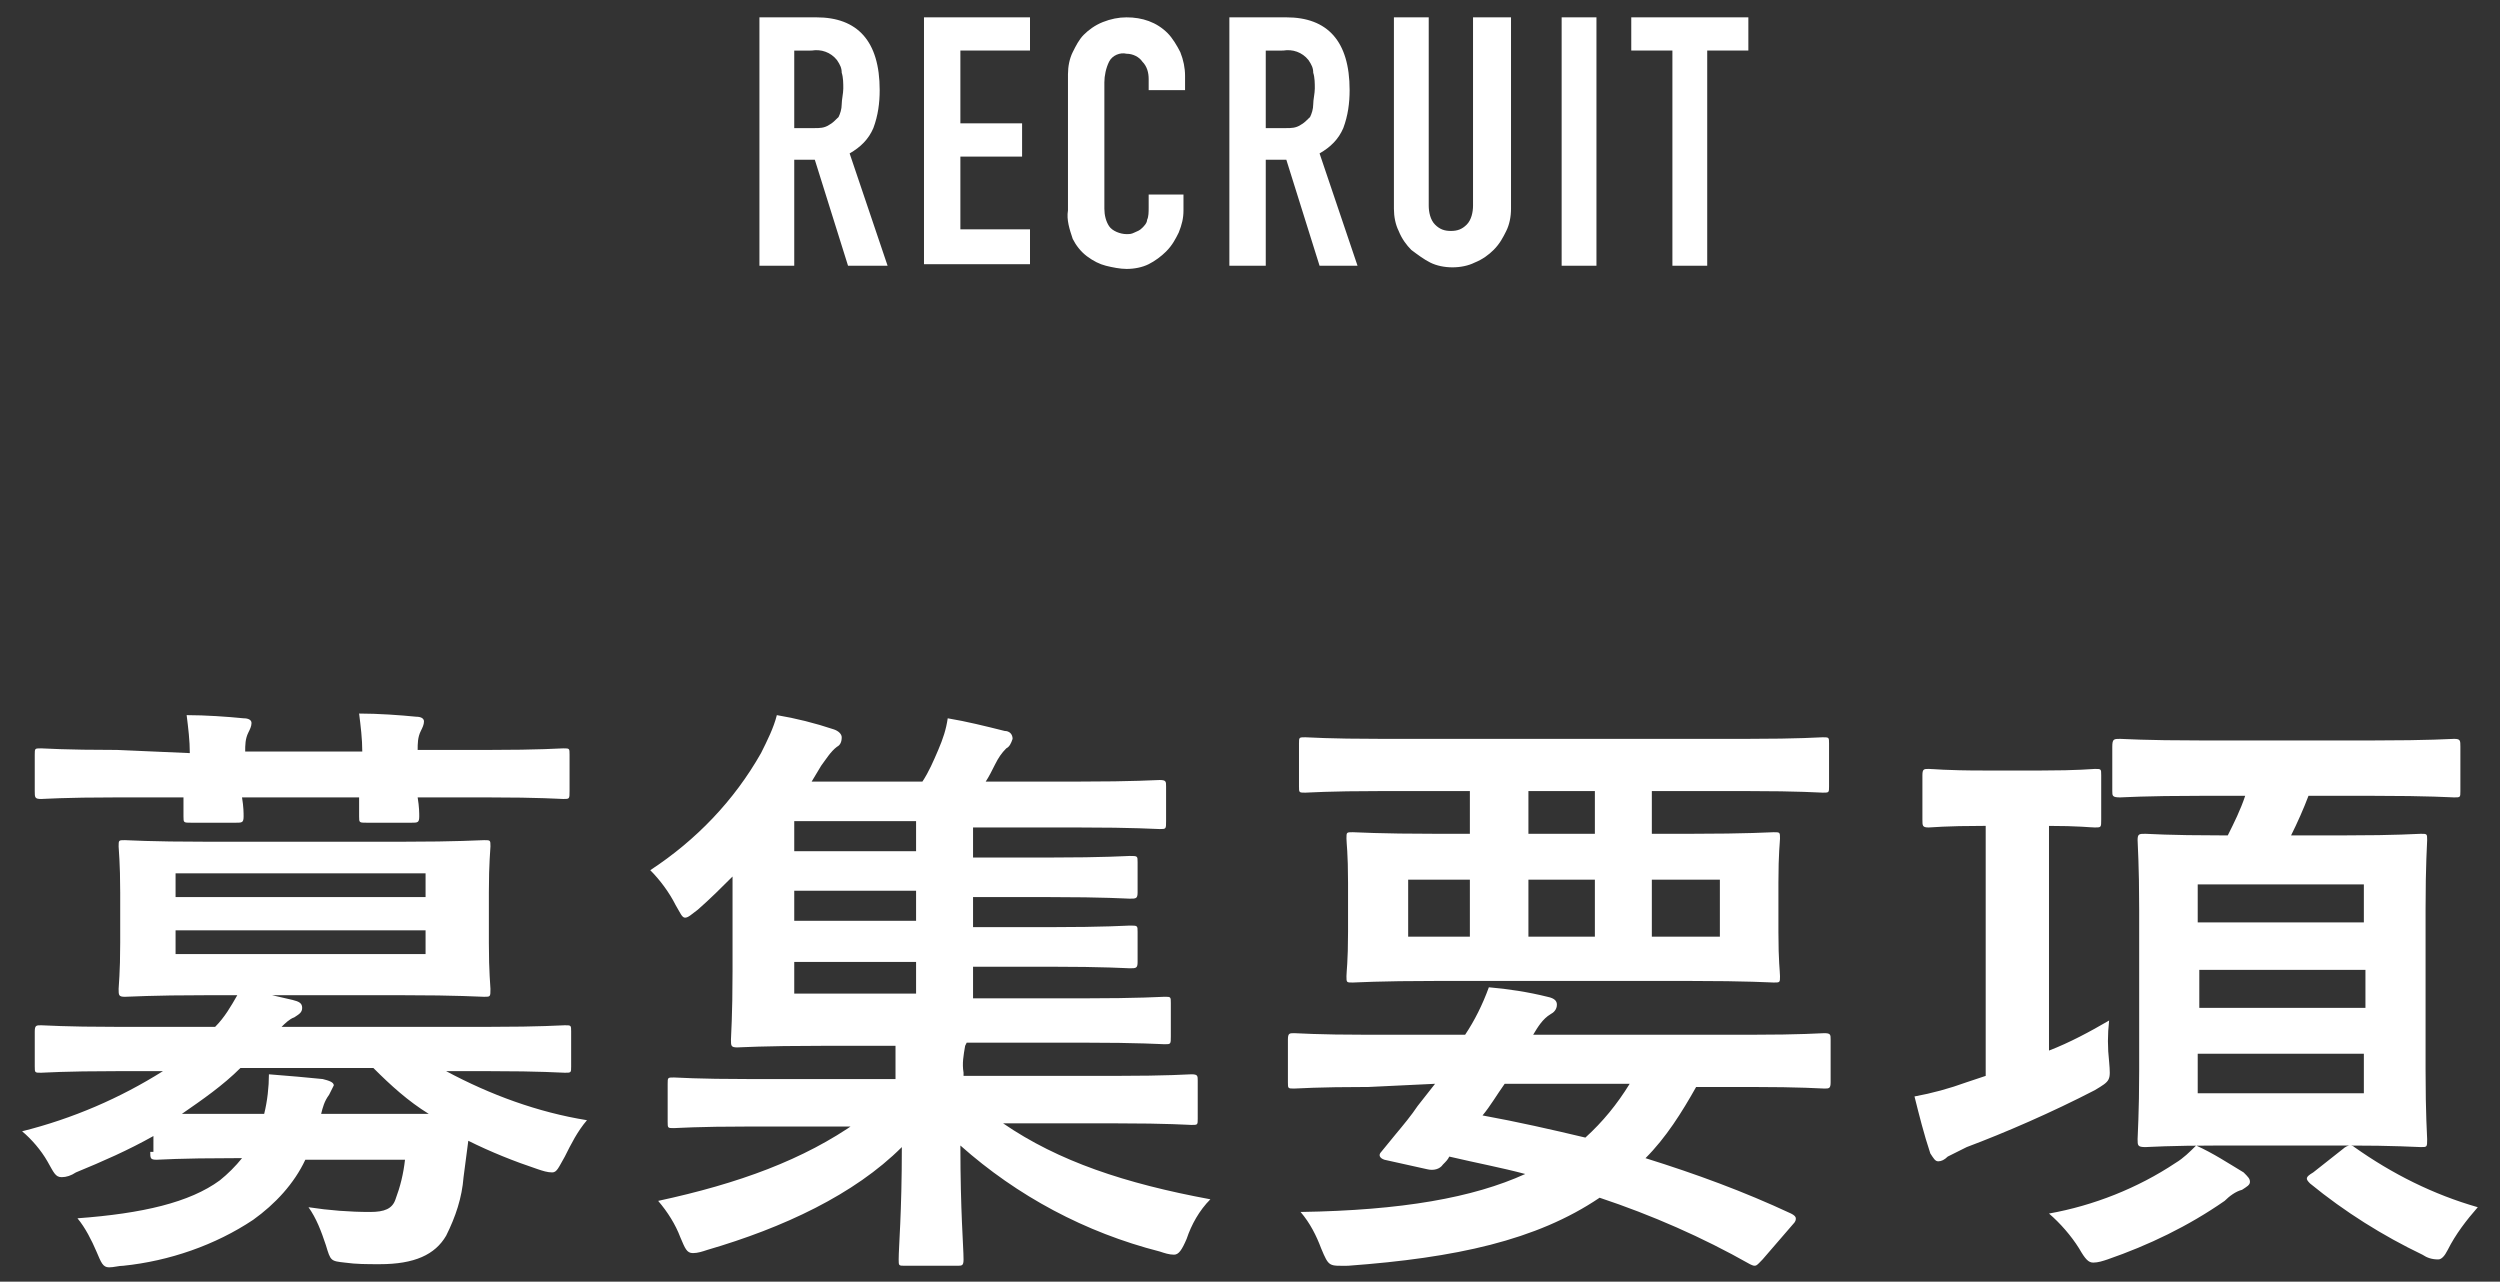 <?xml version="1.0" encoding="utf-8"?>
<!-- Generator: Adobe Illustrator 24.2.0, SVG Export Plug-In . SVG Version: 6.00 Build 0)  -->
<svg version="1.1" id="レイヤー_1" xmlns="http://www.w3.org/2000/svg" xmlns:xlink="http://www.w3.org/1999/xlink" x="0px"
	 y="0px" viewBox="0 0 158 81" style="enable-background:new 0 0 158 81;" xml:space="preserve">
<rect x="0" y="0" width="158" height="81" fill="#333333" stroke="none"/>
<style type="text/css">
	.st0{fill:#FFFFFF;}
</style>
<g id="グループ_1195" transform="translate(-111.404 -12347.104)">
	<path id="パス_1339" class="st0" d="M120.9,12419.9c0,0.4,0,0.5,0.4,0.5c0.2,0,1.4-0.1,4.9-0.1h0.5c-0.4,0.5-0.9,1-1.4,1.4
		c-1.9,1.4-4.9,2.1-9,2.4c0.5,0.6,0.9,1.4,1.2,2.1c0.3,0.7,0.4,1,0.8,1c0.3,0,0.6-0.1,0.9-0.1c2.9-0.3,5.8-1.3,8.2-2.9
		c1.4-1,2.6-2.3,3.3-3.8h6.3c-0.1,0.9-0.3,1.7-0.6,2.5c-0.2,0.6-0.7,0.8-1.6,0.8c-1.3,0-2.6-0.1-3.9-0.3c0.5,0.7,0.8,1.5,1.1,2.4
		c0.3,1,0.3,1,1.2,1.1c0.7,0.1,1.4,0.1,2.2,0.1c2.2,0,3.5-0.6,4.2-1.8c0.6-1.2,1-2.4,1.1-3.7c0.1-0.8,0.2-1.5,0.3-2.3
		c1.4,0.7,2.9,1.3,4.4,1.8c0.3,0.1,0.6,0.2,0.9,0.2c0.3,0,0.4-0.3,0.8-1c0.4-0.8,0.8-1.6,1.4-2.3c-3.1-0.5-6.1-1.6-8.9-3.1h2.7
		c3.4,0,4.5,0.1,4.8,0.1c0.4,0,0.4,0,0.4-0.4v-2.2c0-0.4,0-0.4-0.4-0.4c-0.3,0-1.4,0.1-4.8,0.1h-13.1c0.2-0.2,0.5-0.5,0.8-0.6
		c0.3-0.2,0.5-0.3,0.5-0.6c0-0.3-0.2-0.4-0.6-0.5l-1.3-0.3h8.2c3.6,0,4.9,0.1,5.2,0.1c0.4,0,0.4,0,0.4-0.5c0-0.2-0.1-1-0.1-2.9v-3.2
		c0-1.9,0.1-2.7,0.1-2.9c0-0.4,0-0.4-0.4-0.4c-0.3,0-1.6,0.1-5.2,0.1h-12.3c-3.7,0-5-0.1-5.2-0.1c-0.4,0-0.4,0-0.4,0.4
		c0,0.2,0.1,1,0.1,2.9v3.2c0,1.9-0.1,2.7-0.1,2.9c0,0.4,0,0.5,0.4,0.5c0.3,0,1.6-0.1,5.2-0.1h1.9c-0.4,0.7-0.8,1.4-1.4,2h-6.2
		c-3.4,0-4.5-0.1-4.8-0.1c-0.3,0-0.4,0-0.4,0.4v2.2c0,0.4,0,0.4,0.4,0.4c0.2,0,1.4-0.1,4.8-0.1h2.9c-2.7,1.7-5.7,3-8.9,3.8
		c0.6,0.5,1.2,1.2,1.6,1.9c0.4,0.7,0.5,1,0.9,1c0.3,0,0.6-0.1,0.9-0.3c1.7-0.7,3.3-1.4,4.9-2.3V12419.9z M131.7,12417.5
		c0.1-0.4,0.2-0.8,0.5-1.2c0.1-0.2,0.2-0.4,0.3-0.6c0-0.2-0.3-0.3-0.7-0.4c-1-0.1-2.1-0.2-3.4-0.3c0,0.8-0.1,1.7-0.3,2.5h-5.2
		c1.3-0.9,2.6-1.8,3.7-2.9h8.4c1.1,1.1,2.2,2.1,3.5,2.9H131.7z M138.3,12407.4h-15.8v-1.5h15.8V12407.4z M138.3,12402.3v1.5h-15.8
		v-1.5H138.3z M118.8,12394.5c-3.4,0-4.6-0.1-4.8-0.1c-0.4,0-0.4,0-0.4,0.4v2.3c0,0.4,0,0.5,0.4,0.5c0.2,0,1.4-0.1,4.8-0.1h4.2
		c0,0.6,0,1.1,0,1.2c0,0.4,0,0.4,0.5,0.4h2.8c0.4,0,0.5,0,0.5-0.4c0-0.2,0-0.6-0.1-1.2h7.4c0,0.6,0,1.1,0,1.2c0,0.4,0,0.4,0.5,0.4
		h2.8c0.4,0,0.5,0,0.5-0.4c0-0.2,0-0.6-0.1-1.2h4.4c3.4,0,4.6,0.1,4.8,0.1c0.4,0,0.4,0,0.4-0.5v-2.3c0-0.4,0-0.4-0.4-0.4
		c-0.2,0-1.4,0.1-4.8,0.1h-4.4c0-0.4,0-0.8,0.2-1.2c0.1-0.2,0.2-0.4,0.2-0.6c0-0.2-0.2-0.3-0.5-0.3c-1-0.1-2.4-0.2-3.6-0.2
		c0.1,0.8,0.2,1.6,0.2,2.4h-7.4c0-0.4,0-0.8,0.2-1.2c0.1-0.2,0.2-0.4,0.2-0.6c0-0.2-0.2-0.3-0.5-0.3c-1-0.1-2.4-0.2-3.6-0.2
		c0.1,0.8,0.2,1.6,0.2,2.4L118.8,12394.5z M165.6,12418c-3.4,2.4-7.5,3.9-12.6,5c0.6,0.7,1.1,1.5,1.4,2.3c0.3,0.7,0.4,1,0.8,1
		c0.3,0,0.6-0.1,0.9-0.2c4.8-1.4,9.3-3.5,12.3-6.5c0,4.2-0.2,6.3-0.2,7.1c0,0.4,0,0.4,0.4,0.4h3.3c0.3,0,0.4,0,0.4-0.4
		c0-0.8-0.2-3-0.2-7.2c3.6,3.2,7.9,5.5,12.6,6.7c0.3,0.1,0.6,0.2,0.9,0.2c0.3,0,0.5-0.3,0.8-1c0.3-0.9,0.8-1.8,1.5-2.5
		c-5.4-1-9.6-2.4-13.1-4.8h7.1c3.4,0,4.6,0.1,4.8,0.1c0.4,0,0.4,0,0.4-0.4v-2.4c0-0.3,0-0.4-0.4-0.4c-0.2,0-1.4,0.1-4.8,0.1h-9.6
		v-0.2c-0.1-0.6,0-1.1,0.1-1.7l0.1-0.2h7.3c3.7,0,5,0.1,5.2,0.1c0.4,0,0.4,0,0.4-0.5v-2.1c0-0.4,0-0.4-0.4-0.4
		c-0.2,0-1.5,0.1-5.2,0.1h-6.9v-2h4.8c3.6,0,4.9,0.1,5.1,0.1c0.4,0,0.5,0,0.5-0.4v-1.9c0-0.4,0-0.4-0.5-0.4c-0.2,0-1.5,0.1-5.1,0.1
		h-4.8v-1.9h4.8c3.6,0,4.9,0.1,5.1,0.1c0.4,0,0.5,0,0.5-0.4v-1.9c0-0.4,0-0.4-0.5-0.4c-0.2,0-1.5,0.1-5.1,0.1h-4.8v-1.9h6.6
		c3.7,0,4.9,0.1,5.2,0.1c0.4,0,0.4,0,0.4-0.5v-2.2c0-0.3,0-0.4-0.4-0.4c-0.3,0-1.5,0.1-5.2,0.1h-5.8c0.2-0.3,0.4-0.7,0.6-1.1
		c0.2-0.4,0.4-0.7,0.7-1c0.2-0.1,0.3-0.3,0.4-0.6c0-0.3-0.2-0.5-0.5-0.5c-1.2-0.3-2.4-0.6-3.6-0.8c-0.1,0.7-0.3,1.3-0.6,2
		c-0.3,0.7-0.6,1.4-1,2h-7l0.6-1c0.3-0.4,0.6-0.9,1-1.2c0.2-0.1,0.3-0.3,0.3-0.6c0-0.2-0.2-0.4-0.5-0.5c-1.2-0.4-2.4-0.7-3.6-0.9
		c-0.2,0.8-0.6,1.6-1,2.4c-1.7,3-4.1,5.5-7,7.4c0.6,0.6,1.2,1.4,1.6,2.2c0.3,0.5,0.4,0.8,0.6,0.8c0.2,0,0.4-0.2,0.8-0.5
		c0.8-0.7,1.5-1.4,2.2-2.1v6c0,2.8-0.1,4.1-0.1,4.3c0,0.4,0,0.5,0.4,0.5c0.2,0,1.6-0.1,5.3-0.1h4.7c0,0.7,0,1.3,0,1.9v0.2h-9.2
		c-3.4,0-4.6-0.1-4.8-0.1c-0.4,0-0.4,0-0.4,0.4v2.4c0,0.4,0,0.4,0.4,0.4c0.2,0,1.4-0.1,4.8-0.1H165.6z M161.6,12409.9v-2h7.7v2
		H161.6z M161.6,12400.9v-1.9h7.7v1.9H161.6z M161.6,12405.3v-1.9h7.7v1.9H161.6z M204.3,12397.1v2.7h-2.1c-3.7,0-5.1-0.1-5.3-0.1
		c-0.4,0-0.4,0-0.4,0.4c0,0.3,0.1,0.9,0.1,2.8v3.1c0,1.9-0.1,2.5-0.1,2.8c0,0.4,0,0.4,0.4,0.4c0.2,0,1.6-0.1,5.3-0.1h16
		c3.7,0,5.1,0.1,5.3,0.1c0.4,0,0.4,0,0.4-0.4c0-0.3-0.1-0.9-0.1-2.8v-3.1c0-1.9,0.1-2.6,0.1-2.8c0-0.4,0-0.4-0.4-0.4
		c-0.2,0-1.6,0.1-5.3,0.1h-2.4v-2.7h6c3.4,0,4.6,0.1,4.8,0.1c0.4,0,0.4,0,0.4-0.4v-2.7c0-0.4,0-0.4-0.4-0.4c-0.2,0-1.4,0.1-4.8,0.1
		h-23.1c-3.4,0-4.6-0.1-4.8-0.1c-0.4,0-0.4,0-0.4,0.4v2.7c0,0.4,0,0.4,0.4,0.4c0.2,0,1.4-0.1,4.8-0.1H204.3z M220.1,12406.3h-4.3
		v-3.6h4.3V12406.3z M212.2,12406.3H208v-3.6h4.2V12406.3z M200.4,12406.3v-3.6h3.9v3.6H200.4z M208,12399.8v-2.7h4.2v2.7H208z
		 M202.1,12415.6l-1.1,1.4c-0.4,0.6-0.9,1.2-1.4,1.8l-0.9,1.1c-0.2,0.2-0.1,0.4,0.2,0.5l2.7,0.6c0.4,0.1,0.8,0,1-0.3
		c0.2-0.2,0.3-0.3,0.4-0.5c1.7,0.4,3.3,0.7,4.8,1.1c-3.3,1.5-7.8,2.3-14.2,2.4c0.6,0.7,1,1.5,1.3,2.3c0.5,1.2,0.5,1.1,1.7,1.1
		c6.8-0.5,11.9-1.6,15.9-4.3c3.3,1.1,6.5,2.5,9.5,4.2c0.4,0.2,0.4,0.1,0.8-0.3l1.9-2.2c0.2-0.2,0.2-0.3,0.2-0.4
		c0-0.1-0.1-0.2-0.3-0.3c-3-1.4-6-2.5-9.2-3.5c1.3-1.3,2.3-2.9,3.2-4.5h3.4c3.3,0,4.5,0.1,4.7,0.1c0.3,0,0.4,0,0.4-0.4v-2.7
		c0-0.3,0-0.4-0.4-0.4c-0.2,0-1.4,0.1-4.7,0.1h-13.7c0.3-0.5,0.6-1,1.1-1.3c0.2-0.1,0.4-0.3,0.4-0.6c0-0.2-0.1-0.4-0.6-0.5
		c-1.2-0.3-2.5-0.5-3.7-0.6c-0.4,1.1-0.9,2.1-1.5,3h-6.1c-3.3,0-4.5-0.1-4.7-0.1c-0.3,0-0.4,0-0.4,0.4v2.7c0,0.4,0,0.4,0.4,0.4
		c0.2,0,1.4-0.1,4.7-0.1L202.1,12415.6z M214.4,12415.6c-0.8,1.3-1.7,2.4-2.8,3.4c-2.1-0.5-4.3-1-6.5-1.4c0.5-0.6,0.9-1.3,1.4-2
		H214.4z M253.3,12397.4c-0.3,0.9-0.7,1.7-1.1,2.5h-0.4c-3.4,0-4.6-0.1-4.8-0.1c-0.4,0-0.5,0-0.5,0.4c0,0.3,0.1,1.5,0.1,4.4v10.1
		c0,2.8-0.1,4.1-0.1,4.4c0,0.4,0,0.5,0.5,0.5c0.2,0,1.4-0.1,4.8-0.1h7.8c3.3,0,4.5,0.1,4.8,0.1c0.4,0,0.4,0,0.4-0.5
		c0-0.2-0.1-1.5-0.1-4.4v-10.1c0-2.9,0.1-4.2,0.1-4.4c0-0.4,0-0.4-0.4-0.4c-0.3,0-1.4,0.1-4.8,0.1h-3.4c0.4-0.8,0.8-1.7,1.1-2.5h4.1
		c3.6,0,4.9,0.1,5.1,0.1c0.4,0,0.4,0,0.4-0.4v-2.8c0-0.4,0-0.5-0.4-0.5c-0.2,0-1.5,0.1-5.1,0.1h-10.9c-3.6,0-4.9-0.1-5.1-0.1
		c-0.4,0-0.5,0-0.5,0.5v2.8c0,0.3,0,0.4,0.5,0.4c0.2,0,1.5-0.1,5.1-0.1L253.3,12397.4z M260.8,12416.2h-10.5v-2.5h10.5V12416.2z
		 M260.8,12403v2.4h-10.5v-2.4H260.8z M250.4,12410.8v-2.4h10.5v2.4H250.4z M240.8,12399.3c2,0,2.7,0.1,3,0.1c0.4,0,0.4,0,0.4-0.5
		v-2.8c0-0.4,0-0.4-0.4-0.4c-0.2,0-1,0.1-3.4,0.1h-3.6c-2.5,0-3.2-0.1-3.5-0.1c-0.3,0-0.4,0-0.4,0.4v2.8c0,0.4,0,0.5,0.4,0.5
		c0.2,0,1-0.1,3.5-0.1h0.1v15.8l-1.2,0.4c-1.1,0.4-2.2,0.7-3.3,0.9c0.3,1.2,0.6,2.4,1,3.6c0.2,0.3,0.3,0.5,0.5,0.5
		c0.2,0,0.4-0.1,0.6-0.3c0.4-0.2,0.8-0.4,1.2-0.6c2.4-0.9,5.4-2.2,8.1-3.6c1-0.6,1-0.6,0.9-1.8c-0.1-0.9-0.1-1.7,0-2.6
		c-1.2,0.7-2.5,1.4-3.8,1.9V12399.3z M250.2,12419.5c-0.4,0.4-0.8,0.8-1.3,1.1c-2.4,1.6-5.2,2.7-8,3.2c0.7,0.6,1.4,1.4,1.9,2.2
		c0.4,0.7,0.6,0.9,0.9,0.9c0.3,0,0.6-0.1,0.9-0.2c2.6-0.9,5.1-2.1,7.4-3.7c0.3-0.3,0.7-0.6,1.1-0.7c0.3-0.2,0.5-0.3,0.5-0.5
		c0-0.2-0.1-0.3-0.4-0.6C252.2,12420.6,251.3,12420,250.2,12419.5z M257.6,12421.2c-0.5,0.3-0.5,0.4-0.2,0.7
		c2.2,1.8,4.6,3.3,7.1,4.5c0.3,0.2,0.6,0.3,1,0.3c0.2,0,0.4-0.2,0.6-0.6c0.5-1,1.2-1.9,1.9-2.7c-2.8-0.8-5.4-2.1-7.8-3.8
		c-0.1-0.1-0.2-0.1-0.3-0.1c-0.1,0-0.3,0.1-0.4,0.2L257.6,12421.2z"/>
	<path id="パス_1338" class="st0" d="M161.6,12350.3v4.9h1.3c0.3,0,0.6,0,0.9-0.2c0.2-0.1,0.4-0.3,0.6-0.5
		c0.1-0.2,0.2-0.5,0.2-0.8c0-0.3,0.1-0.7,0.1-1c0-0.3,0-0.7-0.1-1c0-0.3-0.1-0.5-0.3-0.8c-0.4-0.5-1-0.7-1.6-0.6H161.6z
		 M159.4,12363.9v-15.7h3.6c2.6,0,4,1.5,4,4.6c0,0.8-0.1,1.6-0.4,2.4c-0.3,0.7-0.8,1.2-1.5,1.6l2.4,7.1H165l-2.1-6.7h-1.3v6.7H159.4
		z M169.8,12363.9v-15.7h6.7v2.1h-4.4v4.6h3.9v2.1h-3.9v4.6h4.4v2.2H169.8z M186.2,12359.4v1c0,0.5-0.1,0.9-0.3,1.4
		c-0.2,0.4-0.4,0.8-0.8,1.2c-0.3,0.3-0.7,0.6-1.1,0.8c-0.4,0.2-0.9,0.3-1.4,0.3c-0.4,0-0.9-0.1-1.3-0.2c-0.4-0.1-0.8-0.3-1.2-0.6
		c-0.4-0.3-0.7-0.7-0.9-1.1c-0.2-0.6-0.4-1.2-0.3-1.8v-8.6c0-0.5,0.1-1,0.3-1.4c0.2-0.4,0.4-0.8,0.7-1.1c0.3-0.3,0.7-0.6,1.2-0.8
		c0.5-0.2,1-0.3,1.5-0.3c1,0,1.9,0.3,2.6,1c0.3,0.3,0.6,0.8,0.8,1.2c0.2,0.5,0.3,1,0.3,1.5v0.9H184v-0.7c0-0.4-0.1-0.8-0.4-1.1
		c-0.2-0.3-0.6-0.5-1-0.5c-0.4-0.1-0.9,0.1-1.1,0.5c-0.2,0.4-0.3,0.9-0.3,1.3v8c0,0.4,0.1,0.8,0.3,1.1c0.2,0.3,0.7,0.5,1.1,0.5
		c0.2,0,0.3,0,0.5-0.1c0.2-0.1,0.3-0.1,0.5-0.3c0.1-0.1,0.3-0.3,0.3-0.5c0.1-0.2,0.1-0.5,0.1-0.8v-0.8L186.2,12359.4z
		 M191.4,12350.3v4.9h1.3c0.3,0,0.6,0,0.9-0.2c0.2-0.1,0.4-0.3,0.6-0.5c0.1-0.2,0.2-0.5,0.2-0.8c0-0.3,0.1-0.7,0.1-1
		c0-0.3,0-0.7-0.1-1c0-0.3-0.1-0.5-0.3-0.8c-0.4-0.5-1-0.7-1.6-0.6H191.4z M189.1,12363.9v-15.7h3.6c2.6,0,4,1.5,4,4.6
		c0,0.8-0.1,1.6-0.4,2.4c-0.3,0.7-0.8,1.2-1.5,1.6l2.4,7.1h-2.4l-2.1-6.7h-1.3v6.7H189.1z M206.9,12348.2v12.1c0,0.5-0.1,1-0.3,1.4
		c-0.2,0.4-0.4,0.8-0.8,1.2c-0.3,0.3-0.7,0.6-1.2,0.8c-0.4,0.2-0.9,0.3-1.4,0.3c-0.5,0-1-0.1-1.4-0.3c-0.4-0.2-0.8-0.5-1.2-0.8
		c-0.3-0.3-0.6-0.7-0.8-1.2c-0.2-0.4-0.3-0.9-0.3-1.4v-12.1h2.2v11.9c0,0.4,0.1,0.9,0.4,1.2c0.3,0.3,0.6,0.4,1,0.4
		c0.4,0,0.7-0.1,1-0.4c0.3-0.3,0.4-0.8,0.4-1.2v-11.9H206.9z M210.1,12363.9v-15.7h2.2v15.7H210.1z M217.1,12363.9v-13.6h-2.6v-2.1
		h7.4v2.1h-2.6v13.6H217.1z"/>
</g>
</svg>

